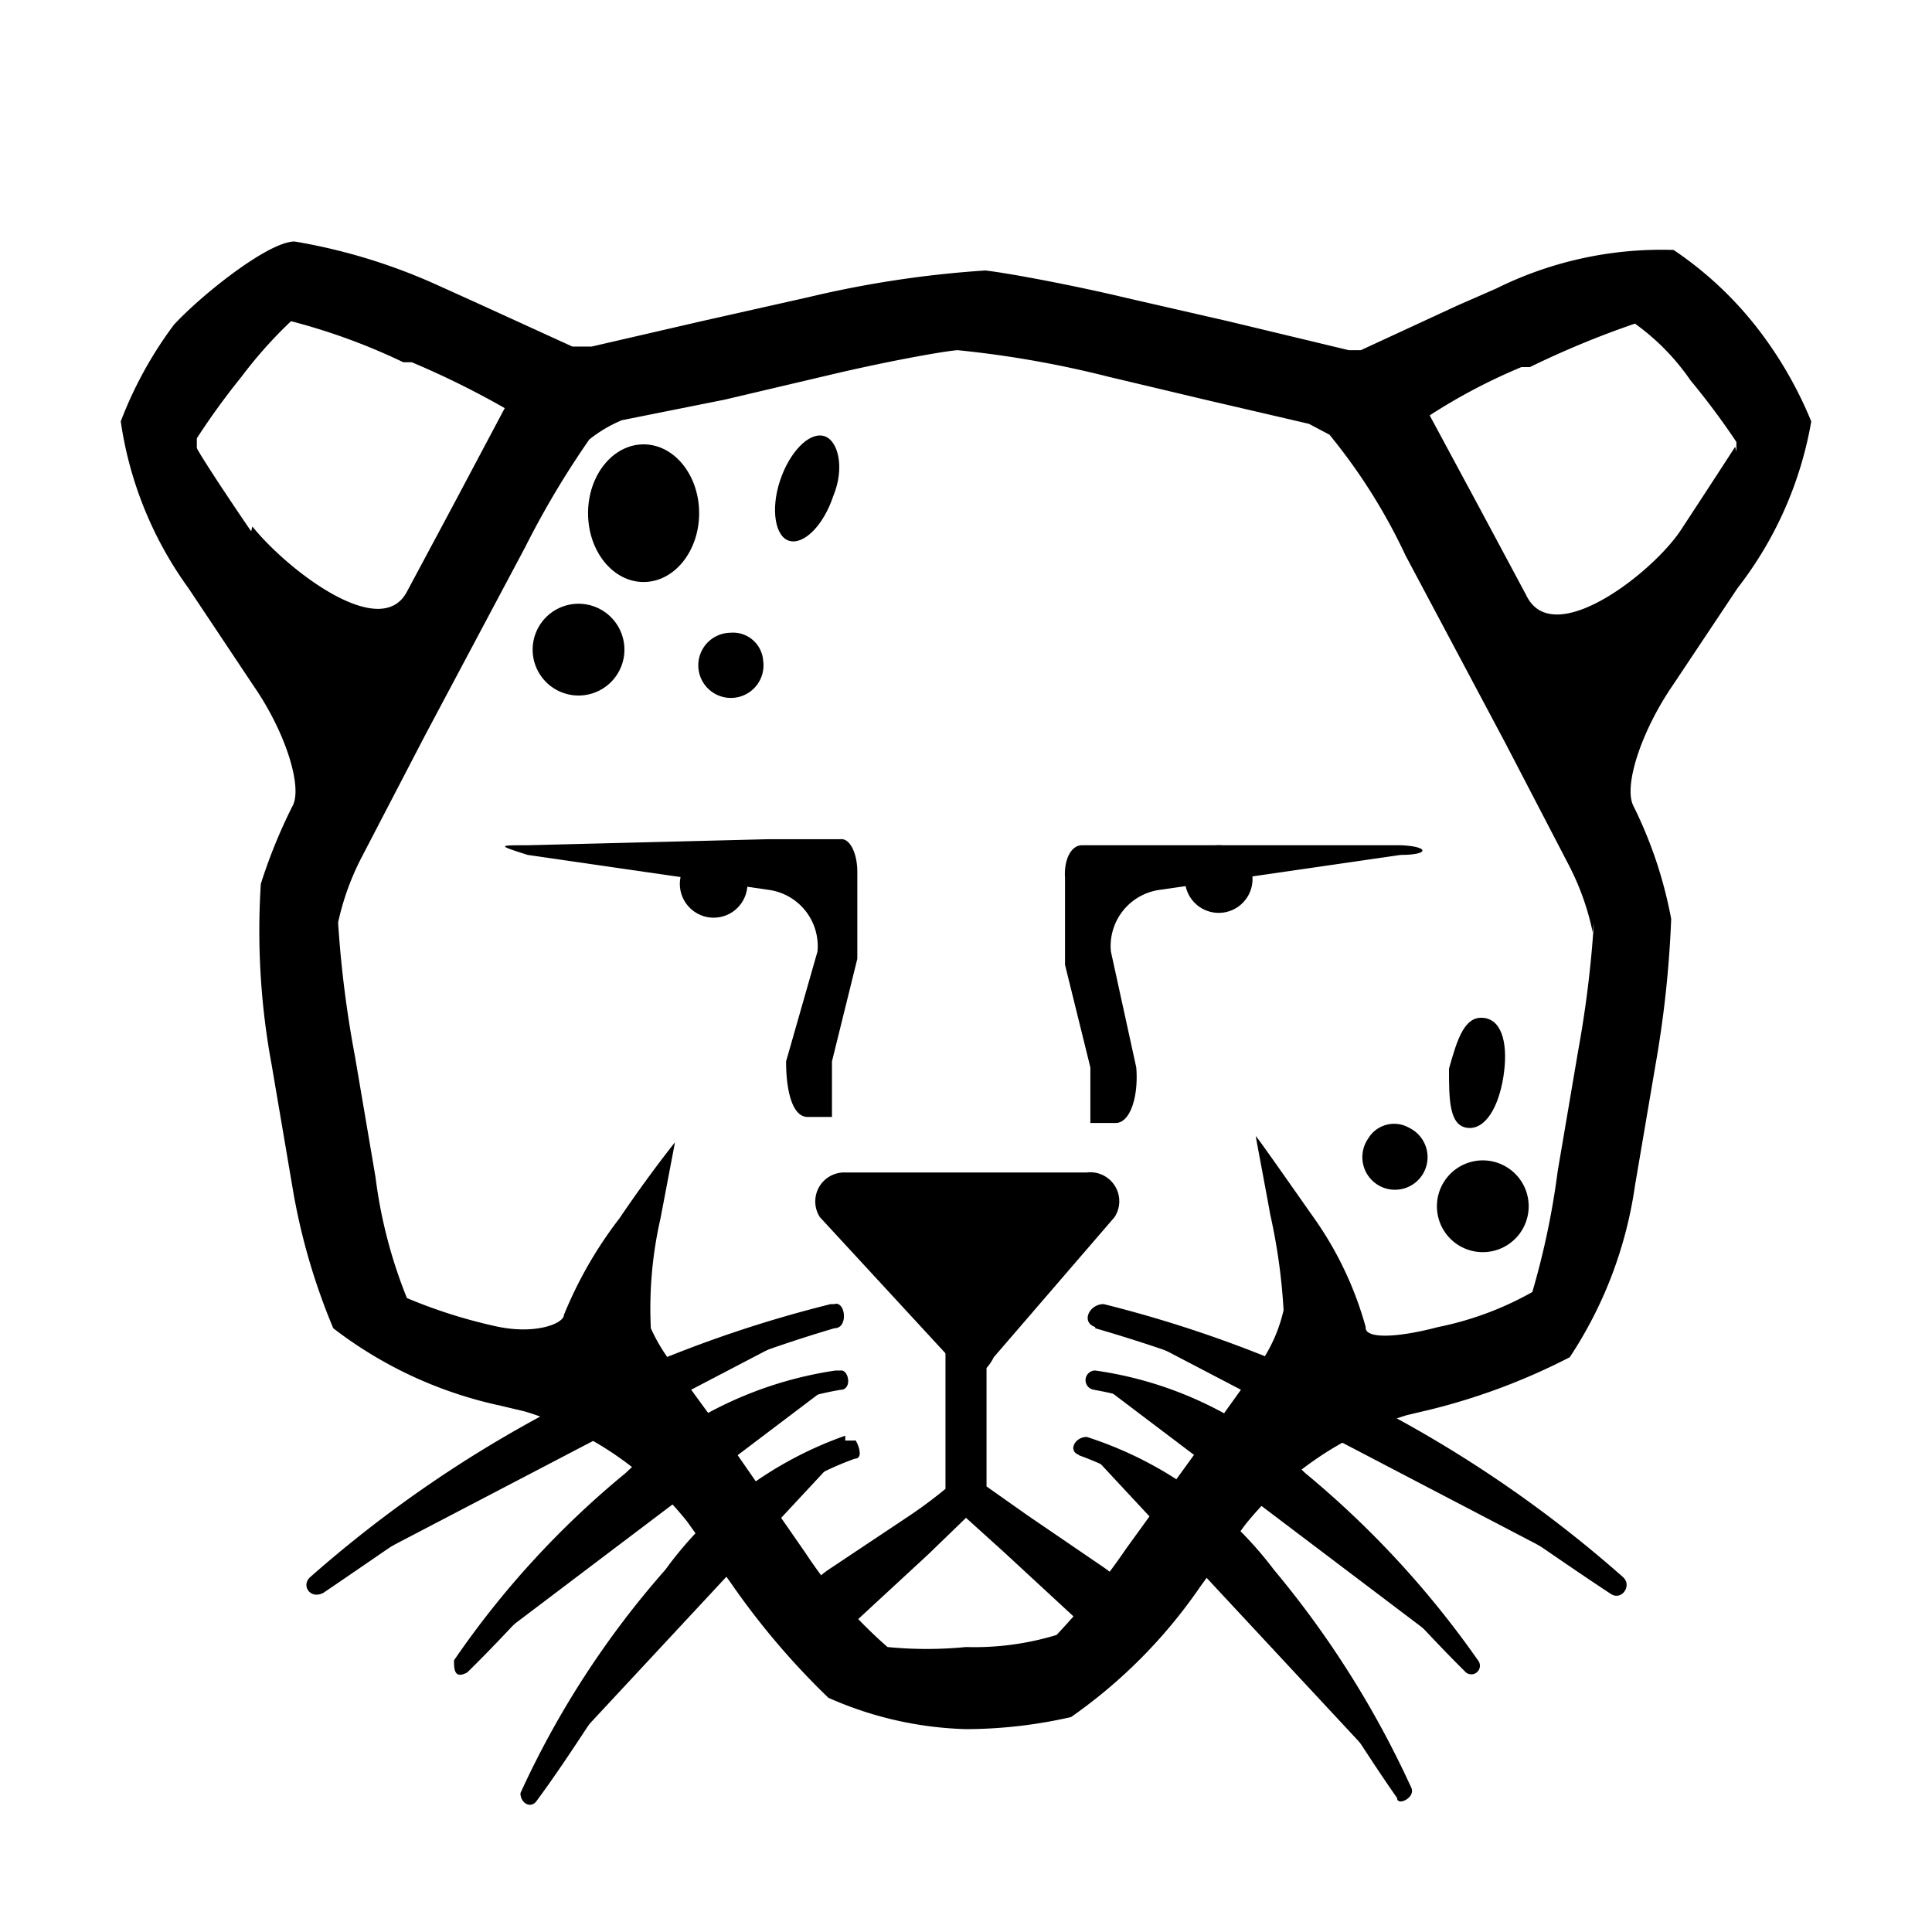<svg xmlns="http://www.w3.org/2000/svg" viewBox="0 0 16 16"><title>pardus</title><path d="M15,3.49a3.3,3.3,0,0,0-.46-.79,3,3,0,0,0-.68-.63,3.08,3.08,0,0,0-1.47.32l-.32.14-.8.37-.1,0-1-.24-.83-.19c-.46-.11-1-.21-1.18-.23a8.76,8.76,0,0,0-1.46.22l-.89.2-.91.21-.16,0-.81-.37-.31-.14A4.78,4.78,0,0,0,2.44,2c-.22,0-.78.45-1,.69A3.29,3.29,0,0,0,1,3.49a3.11,3.11,0,0,0,.56,1.38l.54.81c.27.39.41.85.32,1a4.37,4.37,0,0,0-.26.64,6.09,6.09,0,0,0,.09,1.5l.17,1A5.25,5.25,0,0,0,2.76,11a3.45,3.45,0,0,0,1.38.64l.21.05a2.74,2.74,0,0,1,1.34.91l.37.52a6.26,6.26,0,0,0,.8.94A3,3,0,0,0,8,14.32a3.94,3.94,0,0,0,.87-.1,4.24,4.24,0,0,0,1.07-1.08l.37-.51a2.76,2.76,0,0,1,1.34-.91l.21-.05A5.27,5.27,0,0,0,13,11.24a3.46,3.46,0,0,0,.54-1.42l.17-1a8.94,8.94,0,0,0,.13-1.21,3.57,3.57,0,0,0-.31-.93c-.09-.16.06-.62.32-1l.54-.81A3.11,3.11,0,0,0,15,3.49ZM2.08,4.4c-.24-.35-.44-.66-.45-.69V3.63A6,6,0,0,1,2,3.12a3.66,3.66,0,0,1,.41-.46A5.11,5.11,0,0,1,3.34,3l.07,0a7.1,7.1,0,0,1,.77.38l-.43.81-.38.71c-.22.42-1-.19-1.28-.54ZM13.2,7.64a9.12,9.12,0,0,1-.13,1.06l-.17,1a6.53,6.53,0,0,1-.21,1,2.65,2.65,0,0,1-.78.29c-.34.09-.61.1-.6,0a2.9,2.9,0,0,0-.44-.92c-.26-.37-.47-.67-.47-.66s.06.32.12.65a4.9,4.9,0,0,1,.11.79,1.27,1.27,0,0,1-.16.39l-.38.53-.76,1.05a5.88,5.88,0,0,1-.58.72,2.33,2.33,0,0,1-.75.1,3.32,3.32,0,0,1-.65,0,3.84,3.84,0,0,1-.68-.78L5.9,11.75l-.38-.52A1.45,1.45,0,0,1,5.39,11a3.35,3.35,0,0,1,.08-.91l.12-.63s-.21.26-.46.63a3.42,3.42,0,0,0-.46.8c0,.07-.24.17-.58.09a4.23,4.23,0,0,1-.72-.23,4,4,0,0,1-.26-1l-.17-1A9.09,9.09,0,0,1,2.8,7.64,2.17,2.17,0,0,1,3,7.09l.52-1,.83-1.56a7.36,7.36,0,0,1,.53-.89,1.12,1.12,0,0,1,.27-.16L6,3.31l.85-.2c.46-.11.95-.2,1.08-.21a8.55,8.55,0,0,1,1.25.22l.8.19.86.2.17.09a4.75,4.75,0,0,1,.63,1l.83,1.56.52,1a2.16,2.16,0,0,1,.2.56Zm1.17-3.94s-.22.34-.45.69-1.06,1-1.28.54l-.38-.71-.42-.78a4.75,4.75,0,0,1,.76-.4l.07,0a7.59,7.59,0,0,1,.87-.36,1.91,1.91,0,0,1,.46.47,6.15,6.15,0,0,1,.38.51v.08Z"/><path d="M6.79,10.08A.24.24,0,0,1,7,9.71H9a.24.24,0,0,1,.23.37l-1,1.16c-.1.2-.27.2-.37,0Z"/><path d="M8,12.57l.31.28.66.61c.17.15.35.17.41,0s-.05-.35-.24-.48l-.63-.43-.34-.24s0-.21,0-.43V10.73a1.93,1.93,0,0,0-.08-.59H7.91a1.93,1.93,0,0,0-.08.59V11.9c0,.23,0,.42,0,.43a3.83,3.83,0,0,1-.34.25L6.86,13c-.19.13-.3.34-.24.48s.24.12.41,0l.66-.61L8,12.57Z"/><path d="M4.37,7c-.25,0-.25,0,0,.08l2,.29a.47.47,0,0,1,.4.51l-.26.91c0,.24.05.45.17.46h.21s0-.22,0-.46l.21-.85,0-.72c0-.15-.06-.28-.14-.27l-.6,0L4.37,7Z"/><path d="M9.56,7l-.6,0c-.09,0-.15.12-.14.27l0,.72.21.85c0,.24,0,.45,0,.46h.21c.12,0,.19-.22.17-.46L9.2,7.88a.47.47,0,0,1,.4-.51l2-.29c.24,0,.24-.07,0-.08L9.56,7Z"/><circle cx="5.91" cy="7.32" r="0.28"/><path d="M10.37,7.32A.28.28,0,1,1,10.09,7,.28.28,0,0,1,10.37,7.32Z"/><path d="M6.89,10.9a11.66,11.66,0,0,0-4.27,2.23"/><path d="M6.88,10.8a10.24,10.24,0,0,0-4.31,2.26c-.08.07,0,.19.11.13.65-.44,1.28-.9,2-1.27A11.6,11.6,0,0,1,6.91,11c.12,0,.09-.23,0-.2h0Z"/><path d="M6.93,11.43c-1.19.12-2.39,1.48-3.12,2.36"/><path d="M6.92,11.35a3.19,3.19,0,0,0-1.74.85,7.45,7.45,0,0,0-1.42,1.55c0,.07,0,.16.11.1.91-.89,1.74-2.11,3.09-2.34.1,0,.07-.17,0-.16h0Z"/><path d="M7,12c-1.15.32-2.1,1.86-2.67,2.87"/><path d="M7,11.89A3.12,3.12,0,0,0,5.51,13a7.52,7.52,0,0,0-1.2,1.85c0,.08.08.13.13.07.74-1,1.36-2.38,2.64-2.84.09,0,0-.18,0-.15H7Z"/><path d="M9.11,10.9a11.66,11.66,0,0,1,4.27,2.23"/><path d="M9.07,11a12.15,12.15,0,0,1,2.27.91c.7.37,1.33.85,2,1.29.09.06.18-.07.1-.14A10.22,10.22,0,0,0,9.14,10.8c-.12,0-.19.15-.07.19Z"/><path d="M9.07,11.43c1.19.12,2.39,1.48,3.12,2.36"/><path d="M9.06,11.51c1.34.23,2.17,1.44,3.07,2.33a.07.07,0,0,0,.11-.09,7.84,7.84,0,0,0-1.43-1.55,3.13,3.13,0,0,0-1.74-.85.08.08,0,0,0,0,.16h0Z"/><path d="M9,12c1.15.32,2.1,1.86,2.67,2.87"/><path d="M8.93,12.05c1.28.46,1.91,1.8,2.64,2.84,0,.07.15,0,.12-.08A8,8,0,0,0,10.55,13,3.15,3.15,0,0,0,9,11.9c-.1,0-.16.12-.06.15Z"/><ellipse cx="5.33" cy="4.25" rx="0.46" ry="0.57"/><path d="M5.17,5.35A.38.38,0,1,1,4.79,5,.38.38,0,0,1,5.17,5.35Z"/><path d="M6.9,4.11c-.08.24-.24.4-.36.37s-.16-.26-.08-.5.24-.4.36-.37S7,3.87,6.9,4.11Z"/><path d="M6.32,5.47a.27.27,0,1,1-.27-.23A.25.25,0,0,1,6.32,5.47Z"/><path d="M11.94,9.82a.38.38,0,1,0,.51-.17.38.38,0,0,0-.51.17Z"/><path d="M12,8.85c0,.25,0,.47.15.49s.26-.17.3-.42,0-.47-.16-.49S12.07,8.6,12,8.85Z"/><path d="M11.33,9.43a.27.27,0,1,0,.34-.09A.25.25,0,0,0,11.33,9.43Z"/></svg>